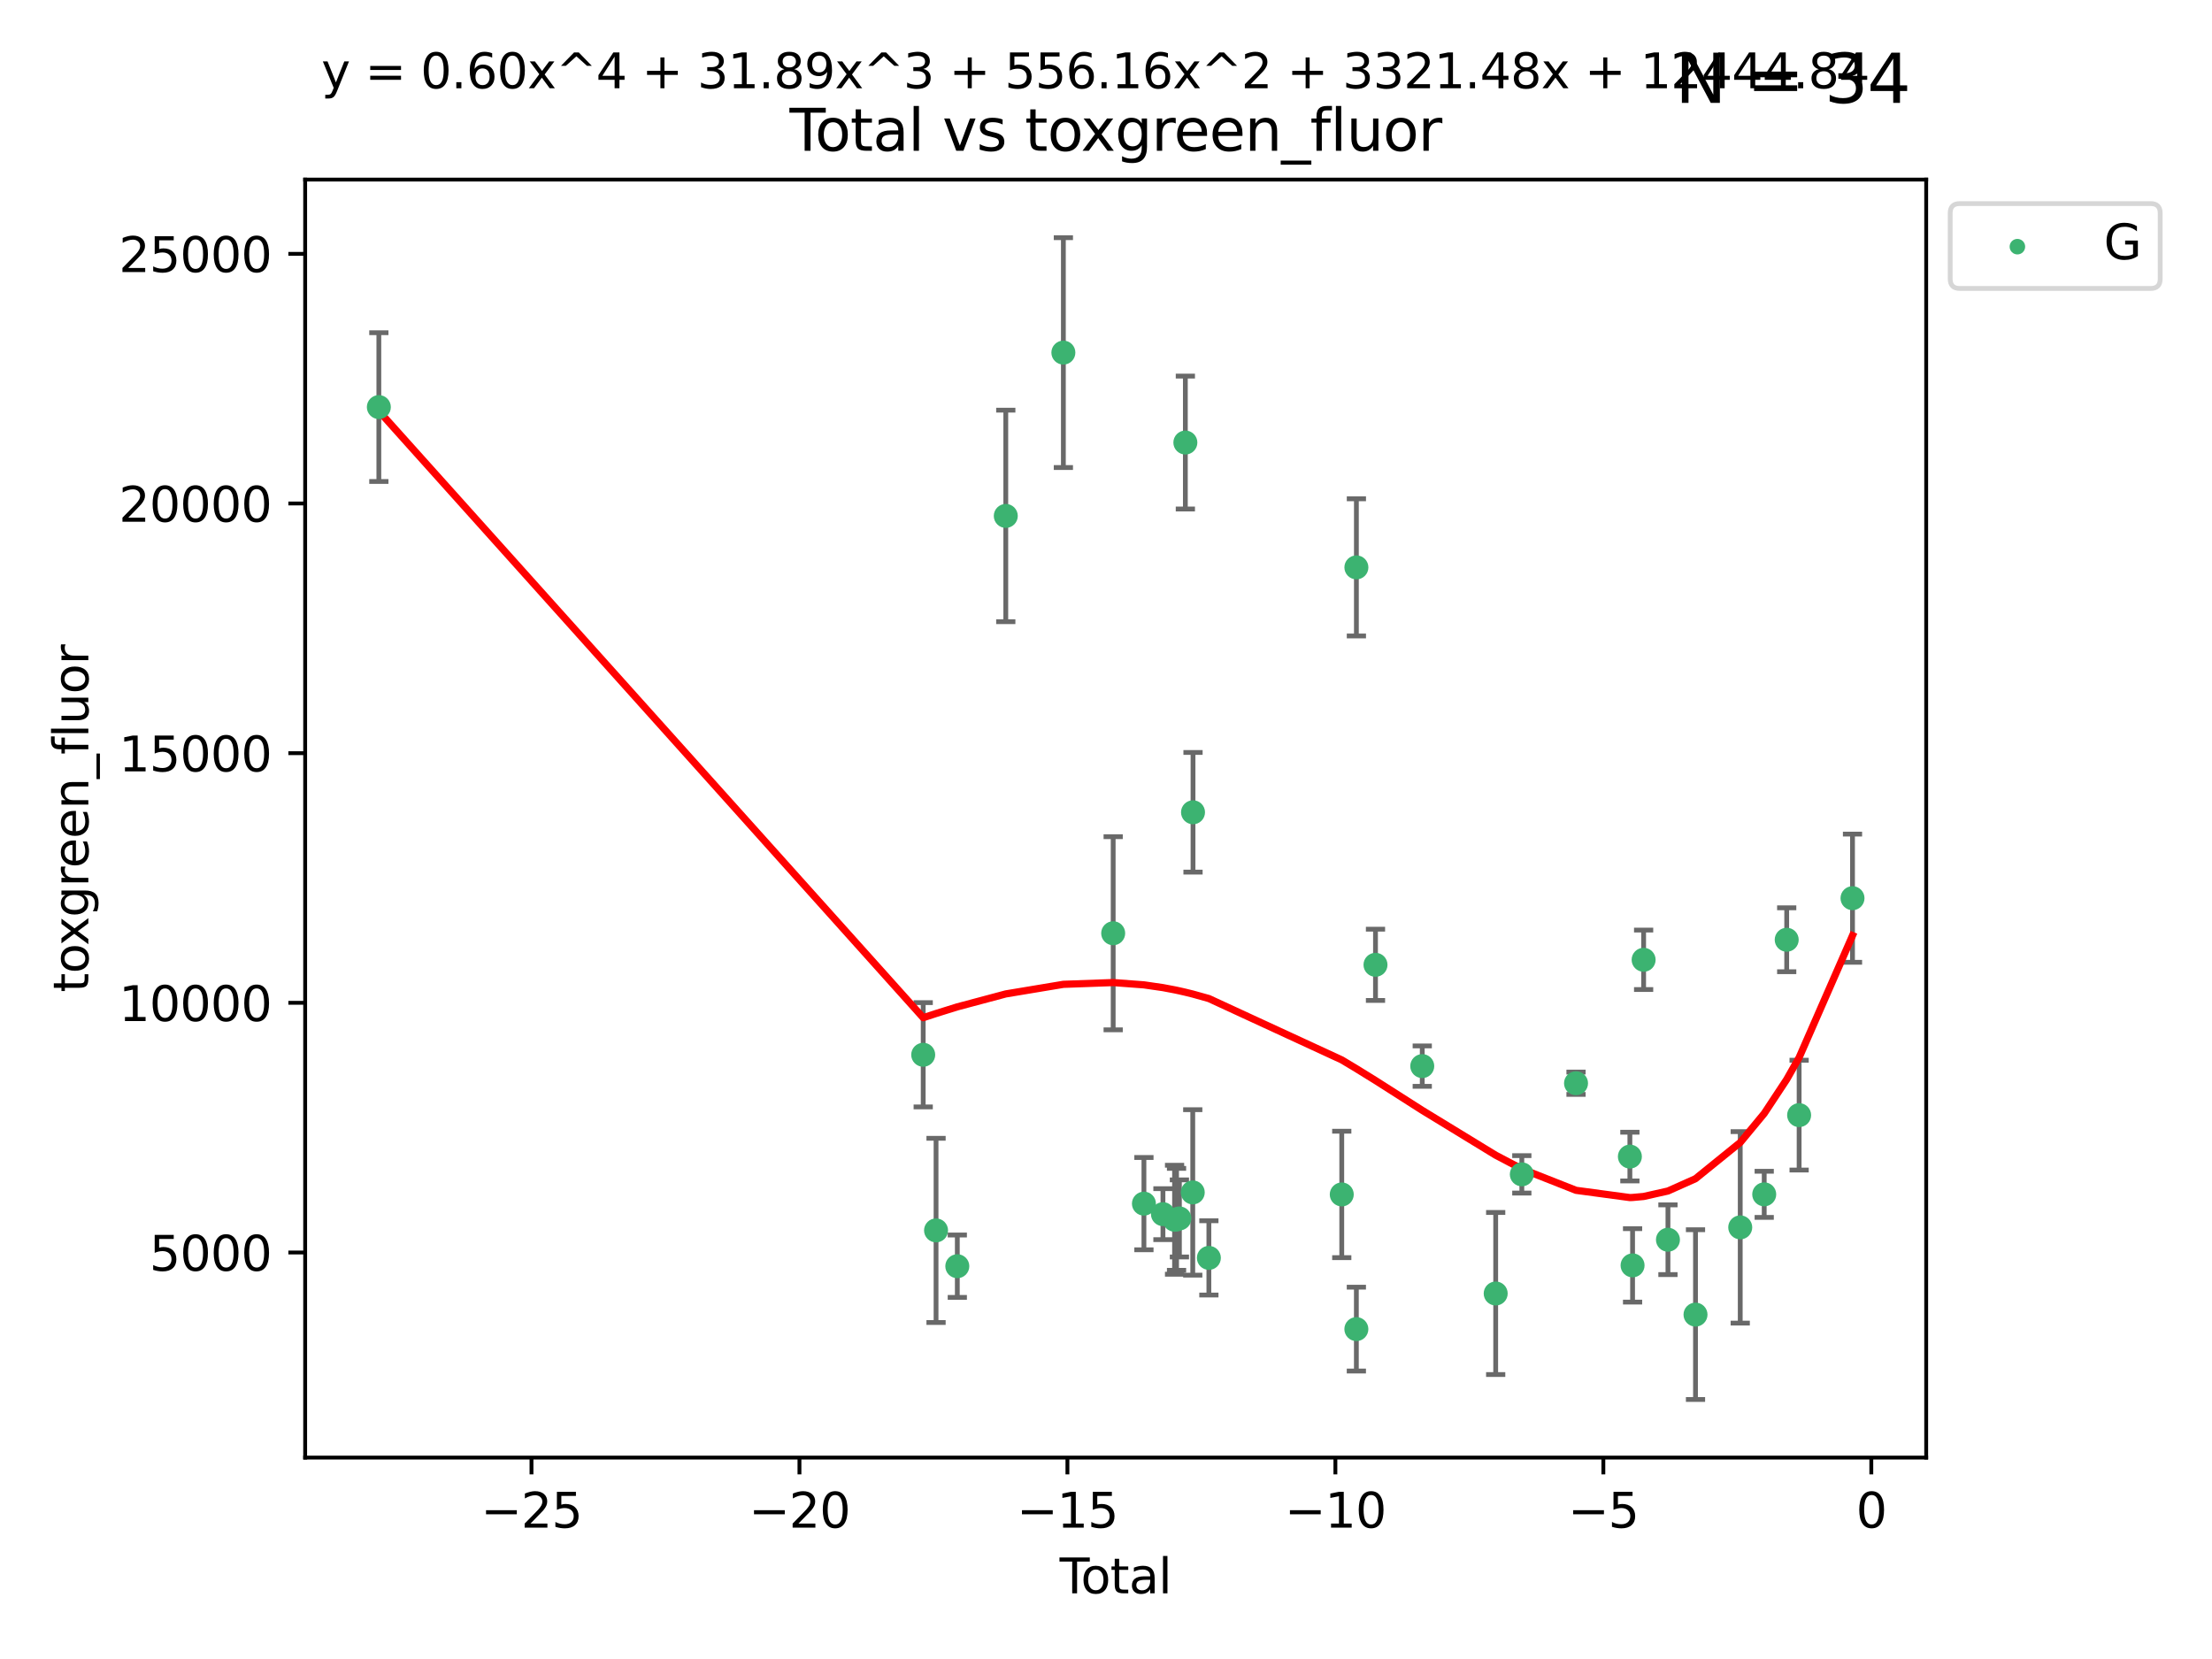 <?xml version="1.0" encoding="utf-8" standalone="no"?>
<!DOCTYPE svg PUBLIC "-//W3C//DTD SVG 1.1//EN"
  "http://www.w3.org/Graphics/SVG/1.1/DTD/svg11.dtd">
<svg xmlns:xlink="http://www.w3.org/1999/xlink" width="460.8pt" height="345.6pt" viewBox="0 0 460.8 345.6" xmlns="http://www.w3.org/2000/svg" version="1.1">
 <defs>
  <style type="text/css">*{stroke-linejoin: round; stroke-linecap: butt}</style>
 </defs>
 <g id="figure_1">
  <g id="patch_1">
   <path d="M 0 345.6 
L 460.8 345.6 
L 460.8 0 
L 0 0 
z
" style="fill: #ffffff"/>
  </g>
  <g id="axes_1">
   <g id="patch_2">
    <path d="M 63.571 303.64 
L 401.26 303.64 
L 401.26 37.411 
L 63.571 37.411 
z
" style="fill: #ffffff"/>
   </g>
   <g id="PathCollection_1">
    <defs>
     <path id="m2f2c1341d3" d="M 0 1.118 
C 0.297 1.118 0.581 1 0.791 0.791 
C 1 0.581 1.118 0.297 1.118 0 
C 1.118 -0.297 1 -0.581 0.791 -0.791 
C 0.581 -1 0.297 -1.118 0 -1.118 
C -0.297 -1.118 -0.581 -1 -0.791 -0.791 
C -1 -0.581 -1.118 -0.297 -1.118 0 
C -1.118 0.297 -1 0.581 -0.791 0.791 
C -0.581 1 -0.297 1.118 0 1.118 
z
" style="stroke: #3cb371"/>
    </defs>
    <g clip-path="url(#pcf699e4d00)">
     <use xlink:href="#m2f2c1341d3" x="78.921" y="84.803" style="fill: #3cb371; stroke: #3cb371"/>
     <use xlink:href="#m2f2c1341d3" x="192.321" y="219.728" style="fill: #3cb371; stroke: #3cb371"/>
     <use xlink:href="#m2f2c1341d3" x="194.996" y="256.316" style="fill: #3cb371; stroke: #3cb371"/>
     <use xlink:href="#m2f2c1341d3" x="199.425" y="263.774" style="fill: #3cb371; stroke: #3cb371"/>
     <use xlink:href="#m2f2c1341d3" x="209.523" y="107.476" style="fill: #3cb371; stroke: #3cb371"/>
     <use xlink:href="#m2f2c1341d3" x="221.52" y="73.453" style="fill: #3cb371; stroke: #3cb371"/>
     <use xlink:href="#m2f2c1341d3" x="231.896" y="194.412" style="fill: #3cb371; stroke: #3cb371"/>
     <use xlink:href="#m2f2c1341d3" x="238.301" y="250.74" style="fill: #3cb371; stroke: #3cb371"/>
     <use xlink:href="#m2f2c1341d3" x="242.264" y="252.929" style="fill: #3cb371; stroke: #3cb371"/>
     <use xlink:href="#m2f2c1341d3" x="244.684" y="254.095" style="fill: #3cb371; stroke: #3cb371"/>
     <use xlink:href="#m2f2c1341d3" x="245.095" y="254.016" style="fill: #3cb371; stroke: #3cb371"/>
     <use xlink:href="#m2f2c1341d3" x="245.692" y="253.821" style="fill: #3cb371; stroke: #3cb371"/>
     <use xlink:href="#m2f2c1341d3" x="246.933" y="92.191" style="fill: #3cb371; stroke: #3cb371"/>
     <use xlink:href="#m2f2c1341d3" x="248.472" y="248.401" style="fill: #3cb371; stroke: #3cb371"/>
     <use xlink:href="#m2f2c1341d3" x="248.527" y="169.214" style="fill: #3cb371; stroke: #3cb371"/>
     <use xlink:href="#m2f2c1341d3" x="251.831" y="262.041" style="fill: #3cb371; stroke: #3cb371"/>
     <use xlink:href="#m2f2c1341d3" x="279.513" y="248.824" style="fill: #3cb371; stroke: #3cb371"/>
     <use xlink:href="#m2f2c1341d3" x="282.555" y="276.876" style="fill: #3cb371; stroke: #3cb371"/>
     <use xlink:href="#m2f2c1341d3" x="282.561" y="118.197" style="fill: #3cb371; stroke: #3cb371"/>
     <use xlink:href="#m2f2c1341d3" x="286.541" y="200.987" style="fill: #3cb371; stroke: #3cb371"/>
     <use xlink:href="#m2f2c1341d3" x="296.281" y="222.09" style="fill: #3cb371; stroke: #3cb371"/>
     <use xlink:href="#m2f2c1341d3" x="311.58" y="269.461" style="fill: #3cb371; stroke: #3cb371"/>
     <use xlink:href="#m2f2c1341d3" x="317.023" y="244.638" style="fill: #3cb371; stroke: #3cb371"/>
     <use xlink:href="#m2f2c1341d3" x="328.315" y="225.66" style="fill: #3cb371; stroke: #3cb371"/>
     <use xlink:href="#m2f2c1341d3" x="339.534" y="240.937" style="fill: #3cb371; stroke: #3cb371"/>
     <use xlink:href="#m2f2c1341d3" x="340.094" y="263.601" style="fill: #3cb371; stroke: #3cb371"/>
     <use xlink:href="#m2f2c1341d3" x="342.397" y="199.942" style="fill: #3cb371; stroke: #3cb371"/>
     <use xlink:href="#m2f2c1341d3" x="347.464" y="258.258" style="fill: #3cb371; stroke: #3cb371"/>
     <use xlink:href="#m2f2c1341d3" x="353.205" y="273.858" style="fill: #3cb371; stroke: #3cb371"/>
     <use xlink:href="#m2f2c1341d3" x="362.523" y="255.683" style="fill: #3cb371; stroke: #3cb371"/>
     <use xlink:href="#m2f2c1341d3" x="367.519" y="248.804" style="fill: #3cb371; stroke: #3cb371"/>
     <use xlink:href="#m2f2c1341d3" x="372.203" y="195.767" style="fill: #3cb371; stroke: #3cb371"/>
     <use xlink:href="#m2f2c1341d3" x="374.79" y="232.301" style="fill: #3cb371; stroke: #3cb371"/>
     <use xlink:href="#m2f2c1341d3" x="385.911" y="187.108" style="fill: #3cb371; stroke: #3cb371"/>
    </g>
   </g>
   <g id="matplotlib.axis_1">
    <g id="xtick_1">
     <g id="line2d_1">
      <defs>
       <path id="m074a1ada95" d="M 0 0 
L 0 3.5 
" style="stroke: #000000; stroke-width: 0.8"/>
      </defs>
      <g>
       <use xlink:href="#m074a1ada95" x="110.719" y="303.64" style="stroke: #000000; stroke-width: 0.8"/>
      </g>
     </g>
     <g id="text_1">
      <!-- −25 -->
      <g transform="translate(100.167 318.238)scale(0.1 -0.1)">
       <defs>
        <path id="DejaVuSans-2212" d="M 678 2272 
L 4684 2272 
L 4684 1741 
L 678 1741 
L 678 2272 
z
" transform="scale(0.016)"/>
        <path id="DejaVuSans-32" d="M 1228 531 
L 3431 531 
L 3431 0 
L 469 0 
L 469 531 
Q 828 903 1448 1529 
Q 2069 2156 2228 2338 
Q 2531 2678 2651 2914 
Q 2772 3150 2772 3378 
Q 2772 3750 2511 3984 
Q 2250 4219 1831 4219 
Q 1534 4219 1204 4116 
Q 875 4013 500 3803 
L 500 4441 
Q 881 4594 1212 4672 
Q 1544 4750 1819 4750 
Q 2544 4750 2975 4387 
Q 3406 4025 3406 3419 
Q 3406 3131 3298 2873 
Q 3191 2616 2906 2266 
Q 2828 2175 2409 1742 
Q 1991 1309 1228 531 
z
" transform="scale(0.016)"/>
        <path id="DejaVuSans-35" d="M 691 4666 
L 3169 4666 
L 3169 4134 
L 1269 4134 
L 1269 2991 
Q 1406 3038 1543 3061 
Q 1681 3084 1819 3084 
Q 2600 3084 3056 2656 
Q 3513 2228 3513 1497 
Q 3513 744 3044 326 
Q 2575 -91 1722 -91 
Q 1428 -91 1123 -41 
Q 819 9 494 109 
L 494 744 
Q 775 591 1075 516 
Q 1375 441 1709 441 
Q 2250 441 2565 725 
Q 2881 1009 2881 1497 
Q 2881 1984 2565 2268 
Q 2250 2553 1709 2553 
Q 1456 2553 1204 2497 
Q 953 2441 691 2322 
L 691 4666 
z
" transform="scale(0.016)"/>
       </defs>
       <use xlink:href="#DejaVuSans-2212"/>
       <use xlink:href="#DejaVuSans-32" x="83.789"/>
       <use xlink:href="#DejaVuSans-35" x="147.412"/>
      </g>
     </g>
    </g>
    <g id="xtick_2">
     <g id="line2d_2">
      <g>
       <use xlink:href="#m074a1ada95" x="166.541" y="303.64" style="stroke: #000000; stroke-width: 0.8"/>
      </g>
     </g>
     <g id="text_2">
      <!-- −20 -->
      <g transform="translate(155.989 318.238)scale(0.1 -0.1)">
       <defs>
        <path id="DejaVuSans-30" d="M 2034 4250 
Q 1547 4250 1301 3770 
Q 1056 3291 1056 2328 
Q 1056 1369 1301 889 
Q 1547 409 2034 409 
Q 2525 409 2770 889 
Q 3016 1369 3016 2328 
Q 3016 3291 2770 3770 
Q 2525 4250 2034 4250 
z
M 2034 4750 
Q 2819 4750 3233 4129 
Q 3647 3509 3647 2328 
Q 3647 1150 3233 529 
Q 2819 -91 2034 -91 
Q 1250 -91 836 529 
Q 422 1150 422 2328 
Q 422 3509 836 4129 
Q 1250 4750 2034 4750 
z
" transform="scale(0.016)"/>
       </defs>
       <use xlink:href="#DejaVuSans-2212"/>
       <use xlink:href="#DejaVuSans-32" x="83.789"/>
       <use xlink:href="#DejaVuSans-30" x="147.412"/>
      </g>
     </g>
    </g>
    <g id="xtick_3">
     <g id="line2d_3">
      <g>
       <use xlink:href="#m074a1ada95" x="222.363" y="303.64" style="stroke: #000000; stroke-width: 0.8"/>
      </g>
     </g>
     <g id="text_3">
      <!-- −15 -->
      <g transform="translate(211.811 318.238)scale(0.1 -0.1)">
       <defs>
        <path id="DejaVuSans-31" d="M 794 531 
L 1825 531 
L 1825 4091 
L 703 3866 
L 703 4441 
L 1819 4666 
L 2450 4666 
L 2450 531 
L 3481 531 
L 3481 0 
L 794 0 
L 794 531 
z
" transform="scale(0.016)"/>
       </defs>
       <use xlink:href="#DejaVuSans-2212"/>
       <use xlink:href="#DejaVuSans-31" x="83.789"/>
       <use xlink:href="#DejaVuSans-35" x="147.412"/>
      </g>
     </g>
    </g>
    <g id="xtick_4">
     <g id="line2d_4">
      <g>
       <use xlink:href="#m074a1ada95" x="278.185" y="303.64" style="stroke: #000000; stroke-width: 0.8"/>
      </g>
     </g>
     <g id="text_4">
      <!-- −10 -->
      <g transform="translate(267.632 318.238)scale(0.1 -0.1)">
       <use xlink:href="#DejaVuSans-2212"/>
       <use xlink:href="#DejaVuSans-31" x="83.789"/>
       <use xlink:href="#DejaVuSans-30" x="147.412"/>
      </g>
     </g>
    </g>
    <g id="xtick_5">
     <g id="line2d_5">
      <g>
       <use xlink:href="#m074a1ada95" x="334.007" y="303.64" style="stroke: #000000; stroke-width: 0.8"/>
      </g>
     </g>
     <g id="text_5">
      <!-- −5 -->
      <g transform="translate(326.636 318.238)scale(0.1 -0.1)">
       <use xlink:href="#DejaVuSans-2212"/>
       <use xlink:href="#DejaVuSans-35" x="83.789"/>
      </g>
     </g>
    </g>
    <g id="xtick_6">
     <g id="line2d_6">
      <g>
       <use xlink:href="#m074a1ada95" x="389.828" y="303.64" style="stroke: #000000; stroke-width: 0.8"/>
      </g>
     </g>
     <g id="text_6">
      <!-- 0 -->
      <g transform="translate(386.647 318.238)scale(0.1 -0.1)">
       <use xlink:href="#DejaVuSans-30"/>
      </g>
     </g>
    </g>
    <g id="text_7">
     <!-- Total -->
     <g transform="translate(220.739 331.917)scale(0.1 -0.1)">
      <defs>
       <path id="DejaVuSans-54" d="M -19 4666 
L 3928 4666 
L 3928 4134 
L 2272 4134 
L 2272 0 
L 1638 0 
L 1638 4134 
L -19 4134 
L -19 4666 
z
" transform="scale(0.016)"/>
       <path id="DejaVuSans-6f" d="M 1959 3097 
Q 1497 3097 1228 2736 
Q 959 2375 959 1747 
Q 959 1119 1226 758 
Q 1494 397 1959 397 
Q 2419 397 2687 759 
Q 2956 1122 2956 1747 
Q 2956 2369 2687 2733 
Q 2419 3097 1959 3097 
z
M 1959 3584 
Q 2709 3584 3137 3096 
Q 3566 2609 3566 1747 
Q 3566 888 3137 398 
Q 2709 -91 1959 -91 
Q 1206 -91 779 398 
Q 353 888 353 1747 
Q 353 2609 779 3096 
Q 1206 3584 1959 3584 
z
" transform="scale(0.016)"/>
       <path id="DejaVuSans-74" d="M 1172 4494 
L 1172 3500 
L 2356 3500 
L 2356 3053 
L 1172 3053 
L 1172 1153 
Q 1172 725 1289 603 
Q 1406 481 1766 481 
L 2356 481 
L 2356 0 
L 1766 0 
Q 1100 0 847 248 
Q 594 497 594 1153 
L 594 3053 
L 172 3053 
L 172 3500 
L 594 3500 
L 594 4494 
L 1172 4494 
z
" transform="scale(0.016)"/>
       <path id="DejaVuSans-61" d="M 2194 1759 
Q 1497 1759 1228 1600 
Q 959 1441 959 1056 
Q 959 750 1161 570 
Q 1363 391 1709 391 
Q 2188 391 2477 730 
Q 2766 1069 2766 1631 
L 2766 1759 
L 2194 1759 
z
M 3341 1997 
L 3341 0 
L 2766 0 
L 2766 531 
Q 2569 213 2275 61 
Q 1981 -91 1556 -91 
Q 1019 -91 701 211 
Q 384 513 384 1019 
Q 384 1609 779 1909 
Q 1175 2209 1959 2209 
L 2766 2209 
L 2766 2266 
Q 2766 2663 2505 2880 
Q 2244 3097 1772 3097 
Q 1472 3097 1187 3025 
Q 903 2953 641 2809 
L 641 3341 
Q 956 3463 1253 3523 
Q 1550 3584 1831 3584 
Q 2591 3584 2966 3190 
Q 3341 2797 3341 1997 
z
" transform="scale(0.016)"/>
       <path id="DejaVuSans-6c" d="M 603 4863 
L 1178 4863 
L 1178 0 
L 603 0 
L 603 4863 
z
" transform="scale(0.016)"/>
      </defs>
      <use xlink:href="#DejaVuSans-54"/>
      <use xlink:href="#DejaVuSans-6f" x="44.084"/>
      <use xlink:href="#DejaVuSans-74" x="105.266"/>
      <use xlink:href="#DejaVuSans-61" x="144.475"/>
      <use xlink:href="#DejaVuSans-6c" x="205.754"/>
     </g>
    </g>
   </g>
   <g id="matplotlib.axis_2">
    <g id="ytick_1">
     <g id="line2d_7">
      <defs>
       <path id="m17bfef7c07" d="M 0 0 
L -3.5 0 
" style="stroke: #000000; stroke-width: 0.8"/>
      </defs>
      <g>
       <use xlink:href="#m17bfef7c07" x="63.571" y="260.912" style="stroke: #000000; stroke-width: 0.8"/>
      </g>
     </g>
     <g id="text_8">
      <!-- 5000 -->
      <g transform="translate(31.121 264.712)scale(0.1 -0.1)">
       <use xlink:href="#DejaVuSans-35"/>
       <use xlink:href="#DejaVuSans-30" x="63.623"/>
       <use xlink:href="#DejaVuSans-30" x="127.246"/>
       <use xlink:href="#DejaVuSans-30" x="190.869"/>
      </g>
     </g>
    </g>
    <g id="ytick_2">
     <g id="line2d_8">
      <g>
       <use xlink:href="#m17bfef7c07" x="63.571" y="208.903" style="stroke: #000000; stroke-width: 0.8"/>
      </g>
     </g>
     <g id="text_9">
      <!-- 10000 -->
      <g transform="translate(24.759 212.703)scale(0.1 -0.1)">
       <use xlink:href="#DejaVuSans-31"/>
       <use xlink:href="#DejaVuSans-30" x="63.623"/>
       <use xlink:href="#DejaVuSans-30" x="127.246"/>
       <use xlink:href="#DejaVuSans-30" x="190.869"/>
       <use xlink:href="#DejaVuSans-30" x="254.492"/>
      </g>
     </g>
    </g>
    <g id="ytick_3">
     <g id="line2d_9">
      <g>
       <use xlink:href="#m17bfef7c07" x="63.571" y="156.895" style="stroke: #000000; stroke-width: 0.8"/>
      </g>
     </g>
     <g id="text_10">
      <!-- 15000 -->
      <g transform="translate(24.759 160.694)scale(0.1 -0.1)">
       <use xlink:href="#DejaVuSans-31"/>
       <use xlink:href="#DejaVuSans-35" x="63.623"/>
       <use xlink:href="#DejaVuSans-30" x="127.246"/>
       <use xlink:href="#DejaVuSans-30" x="190.869"/>
       <use xlink:href="#DejaVuSans-30" x="254.492"/>
      </g>
     </g>
    </g>
    <g id="ytick_4">
     <g id="line2d_10">
      <g>
       <use xlink:href="#m17bfef7c07" x="63.571" y="104.886" style="stroke: #000000; stroke-width: 0.8"/>
      </g>
     </g>
     <g id="text_11">
      <!-- 20000 -->
      <g transform="translate(24.759 108.685)scale(0.1 -0.1)">
       <use xlink:href="#DejaVuSans-32"/>
       <use xlink:href="#DejaVuSans-30" x="63.623"/>
       <use xlink:href="#DejaVuSans-30" x="127.246"/>
       <use xlink:href="#DejaVuSans-30" x="190.869"/>
       <use xlink:href="#DejaVuSans-30" x="254.492"/>
      </g>
     </g>
    </g>
    <g id="ytick_5">
     <g id="line2d_11">
      <g>
       <use xlink:href="#m17bfef7c07" x="63.571" y="52.877" style="stroke: #000000; stroke-width: 0.8"/>
      </g>
     </g>
     <g id="text_12">
      <!-- 25000 -->
      <g transform="translate(24.759 56.676)scale(0.1 -0.1)">
       <use xlink:href="#DejaVuSans-32"/>
       <use xlink:href="#DejaVuSans-35" x="63.623"/>
       <use xlink:href="#DejaVuSans-30" x="127.246"/>
       <use xlink:href="#DejaVuSans-30" x="190.869"/>
       <use xlink:href="#DejaVuSans-30" x="254.492"/>
      </g>
     </g>
    </g>
    <g id="text_13">
     <!-- toxgreen_fluor -->
     <g transform="translate(18.401 206.72)rotate(-90)scale(0.1 -0.1)">
      <defs>
       <path id="DejaVuSans-78" d="M 3513 3500 
L 2247 1797 
L 3578 0 
L 2900 0 
L 1881 1375 
L 863 0 
L 184 0 
L 1544 1831 
L 300 3500 
L 978 3500 
L 1906 2253 
L 2834 3500 
L 3513 3500 
z
" transform="scale(0.016)"/>
       <path id="DejaVuSans-67" d="M 2906 1791 
Q 2906 2416 2648 2759 
Q 2391 3103 1925 3103 
Q 1463 3103 1205 2759 
Q 947 2416 947 1791 
Q 947 1169 1205 825 
Q 1463 481 1925 481 
Q 2391 481 2648 825 
Q 2906 1169 2906 1791 
z
M 3481 434 
Q 3481 -459 3084 -895 
Q 2688 -1331 1869 -1331 
Q 1566 -1331 1297 -1286 
Q 1028 -1241 775 -1147 
L 775 -588 
Q 1028 -725 1275 -790 
Q 1522 -856 1778 -856 
Q 2344 -856 2625 -561 
Q 2906 -266 2906 331 
L 2906 616 
Q 2728 306 2450 153 
Q 2172 0 1784 0 
Q 1141 0 747 490 
Q 353 981 353 1791 
Q 353 2603 747 3093 
Q 1141 3584 1784 3584 
Q 2172 3584 2450 3431 
Q 2728 3278 2906 2969 
L 2906 3500 
L 3481 3500 
L 3481 434 
z
" transform="scale(0.016)"/>
       <path id="DejaVuSans-72" d="M 2631 2963 
Q 2534 3019 2420 3045 
Q 2306 3072 2169 3072 
Q 1681 3072 1420 2755 
Q 1159 2438 1159 1844 
L 1159 0 
L 581 0 
L 581 3500 
L 1159 3500 
L 1159 2956 
Q 1341 3275 1631 3429 
Q 1922 3584 2338 3584 
Q 2397 3584 2469 3576 
Q 2541 3569 2628 3553 
L 2631 2963 
z
" transform="scale(0.016)"/>
       <path id="DejaVuSans-65" d="M 3597 1894 
L 3597 1613 
L 953 1613 
Q 991 1019 1311 708 
Q 1631 397 2203 397 
Q 2534 397 2845 478 
Q 3156 559 3463 722 
L 3463 178 
Q 3153 47 2828 -22 
Q 2503 -91 2169 -91 
Q 1331 -91 842 396 
Q 353 884 353 1716 
Q 353 2575 817 3079 
Q 1281 3584 2069 3584 
Q 2775 3584 3186 3129 
Q 3597 2675 3597 1894 
z
M 3022 2063 
Q 3016 2534 2758 2815 
Q 2500 3097 2075 3097 
Q 1594 3097 1305 2825 
Q 1016 2553 972 2059 
L 3022 2063 
z
" transform="scale(0.016)"/>
       <path id="DejaVuSans-6e" d="M 3513 2113 
L 3513 0 
L 2938 0 
L 2938 2094 
Q 2938 2591 2744 2837 
Q 2550 3084 2163 3084 
Q 1697 3084 1428 2787 
Q 1159 2491 1159 1978 
L 1159 0 
L 581 0 
L 581 3500 
L 1159 3500 
L 1159 2956 
Q 1366 3272 1645 3428 
Q 1925 3584 2291 3584 
Q 2894 3584 3203 3211 
Q 3513 2838 3513 2113 
z
" transform="scale(0.016)"/>
       <path id="DejaVuSans-5f" d="M 3263 -1063 
L 3263 -1509 
L -63 -1509 
L -63 -1063 
L 3263 -1063 
z
" transform="scale(0.016)"/>
       <path id="DejaVuSans-66" d="M 2375 4863 
L 2375 4384 
L 1825 4384 
Q 1516 4384 1395 4259 
Q 1275 4134 1275 3809 
L 1275 3500 
L 2222 3500 
L 2222 3053 
L 1275 3053 
L 1275 0 
L 697 0 
L 697 3053 
L 147 3053 
L 147 3500 
L 697 3500 
L 697 3744 
Q 697 4328 969 4595 
Q 1241 4863 1831 4863 
L 2375 4863 
z
" transform="scale(0.016)"/>
       <path id="DejaVuSans-75" d="M 544 1381 
L 544 3500 
L 1119 3500 
L 1119 1403 
Q 1119 906 1312 657 
Q 1506 409 1894 409 
Q 2359 409 2629 706 
Q 2900 1003 2900 1516 
L 2900 3500 
L 3475 3500 
L 3475 0 
L 2900 0 
L 2900 538 
Q 2691 219 2414 64 
Q 2138 -91 1772 -91 
Q 1169 -91 856 284 
Q 544 659 544 1381 
z
M 1991 3584 
L 1991 3584 
z
" transform="scale(0.016)"/>
      </defs>
      <use xlink:href="#DejaVuSans-74"/>
      <use xlink:href="#DejaVuSans-6f" x="39.209"/>
      <use xlink:href="#DejaVuSans-78" x="97.266"/>
      <use xlink:href="#DejaVuSans-67" x="156.445"/>
      <use xlink:href="#DejaVuSans-72" x="219.922"/>
      <use xlink:href="#DejaVuSans-65" x="258.785"/>
      <use xlink:href="#DejaVuSans-65" x="320.309"/>
      <use xlink:href="#DejaVuSans-6e" x="381.832"/>
      <use xlink:href="#DejaVuSans-5f" x="445.211"/>
      <use xlink:href="#DejaVuSans-66" x="495.211"/>
      <use xlink:href="#DejaVuSans-6c" x="530.416"/>
      <use xlink:href="#DejaVuSans-75" x="558.199"/>
      <use xlink:href="#DejaVuSans-6f" x="621.578"/>
      <use xlink:href="#DejaVuSans-72" x="682.76"/>
     </g>
    </g>
   </g>
   <g id="LineCollection_1">
    <path d="M 78.921 100.299 
L 78.921 69.307 
" clip-path="url(#pcf699e4d00)" style="fill: none; stroke: #696969"/>
    <path d="M 192.321 230.589 
L 192.321 208.866 
" clip-path="url(#pcf699e4d00)" style="fill: none; stroke: #696969"/>
    <path d="M 194.996 275.506 
L 194.996 237.126 
" clip-path="url(#pcf699e4d00)" style="fill: none; stroke: #696969"/>
    <path d="M 199.425 270.272 
L 199.425 257.275 
" clip-path="url(#pcf699e4d00)" style="fill: none; stroke: #696969"/>
    <path d="M 209.523 129.508 
L 209.523 85.444 
" clip-path="url(#pcf699e4d00)" style="fill: none; stroke: #696969"/>
    <path d="M 221.52 97.394 
L 221.52 49.513 
" clip-path="url(#pcf699e4d00)" style="fill: none; stroke: #696969"/>
    <path d="M 231.896 214.526 
L 231.896 174.299 
" clip-path="url(#pcf699e4d00)" style="fill: none; stroke: #696969"/>
    <path d="M 238.301 260.355 
L 238.301 241.126 
" clip-path="url(#pcf699e4d00)" style="fill: none; stroke: #696969"/>
    <path d="M 242.264 258.237 
L 242.264 247.62 
" clip-path="url(#pcf699e4d00)" style="fill: none; stroke: #696969"/>
    <path d="M 244.684 265.444 
L 244.684 242.746 
" clip-path="url(#pcf699e4d00)" style="fill: none; stroke: #696969"/>
    <path d="M 245.095 264.635 
L 245.095 243.397 
" clip-path="url(#pcf699e4d00)" style="fill: none; stroke: #696969"/>
    <path d="M 245.692 261.854 
L 245.692 245.787 
" clip-path="url(#pcf699e4d00)" style="fill: none; stroke: #696969"/>
    <path d="M 246.933 106.033 
L 246.933 78.35 
" clip-path="url(#pcf699e4d00)" style="fill: none; stroke: #696969"/>
    <path d="M 248.472 265.638 
L 248.472 231.164 
" clip-path="url(#pcf699e4d00)" style="fill: none; stroke: #696969"/>
    <path d="M 248.527 181.679 
L 248.527 156.749 
" clip-path="url(#pcf699e4d00)" style="fill: none; stroke: #696969"/>
    <path d="M 251.831 269.776 
L 251.831 254.306 
" clip-path="url(#pcf699e4d00)" style="fill: none; stroke: #696969"/>
    <path d="M 279.513 261.994 
L 279.513 235.655 
" clip-path="url(#pcf699e4d00)" style="fill: none; stroke: #696969"/>
    <path d="M 282.555 285.611 
L 282.555 268.14 
" clip-path="url(#pcf699e4d00)" style="fill: none; stroke: #696969"/>
    <path d="M 282.561 132.486 
L 282.561 103.909 
" clip-path="url(#pcf699e4d00)" style="fill: none; stroke: #696969"/>
    <path d="M 286.541 208.411 
L 286.541 193.563 
" clip-path="url(#pcf699e4d00)" style="fill: none; stroke: #696969"/>
    <path d="M 296.281 226.298 
L 296.281 217.882 
" clip-path="url(#pcf699e4d00)" style="fill: none; stroke: #696969"/>
    <path d="M 311.58 286.345 
L 311.58 252.578 
" clip-path="url(#pcf699e4d00)" style="fill: none; stroke: #696969"/>
    <path d="M 317.023 248.536 
L 317.023 240.741 
" clip-path="url(#pcf699e4d00)" style="fill: none; stroke: #696969"/>
    <path d="M 328.315 227.984 
L 328.315 223.336 
" clip-path="url(#pcf699e4d00)" style="fill: none; stroke: #696969"/>
    <path d="M 339.534 246.009 
L 339.534 235.865 
" clip-path="url(#pcf699e4d00)" style="fill: none; stroke: #696969"/>
    <path d="M 340.094 271.252 
L 340.094 255.951 
" clip-path="url(#pcf699e4d00)" style="fill: none; stroke: #696969"/>
    <path d="M 342.397 206.136 
L 342.397 193.749 
" clip-path="url(#pcf699e4d00)" style="fill: none; stroke: #696969"/>
    <path d="M 347.464 265.521 
L 347.464 250.996 
" clip-path="url(#pcf699e4d00)" style="fill: none; stroke: #696969"/>
    <path d="M 353.205 291.539 
L 353.205 256.178 
" clip-path="url(#pcf699e4d00)" style="fill: none; stroke: #696969"/>
    <path d="M 362.523 275.629 
L 362.523 235.738 
" clip-path="url(#pcf699e4d00)" style="fill: none; stroke: #696969"/>
    <path d="M 367.519 253.608 
L 367.519 243.999 
" clip-path="url(#pcf699e4d00)" style="fill: none; stroke: #696969"/>
    <path d="M 372.203 202.422 
L 372.203 189.112 
" clip-path="url(#pcf699e4d00)" style="fill: none; stroke: #696969"/>
    <path d="M 374.79 243.739 
L 374.79 220.863 
" clip-path="url(#pcf699e4d00)" style="fill: none; stroke: #696969"/>
    <path d="M 385.911 200.458 
L 385.911 173.757 
" clip-path="url(#pcf699e4d00)" style="fill: none; stroke: #696969"/>
   </g>
   <g id="line2d_12">
    <defs>
     <path id="m84bc6e747b" d="M 2 0 
L -2 -0 
" style="stroke: #696969"/>
    </defs>
    <g clip-path="url(#pcf699e4d00)">
     <use xlink:href="#m84bc6e747b" x="78.921" y="100.299" style="fill: #696969; stroke: #696969"/>
     <use xlink:href="#m84bc6e747b" x="192.321" y="230.589" style="fill: #696969; stroke: #696969"/>
     <use xlink:href="#m84bc6e747b" x="194.996" y="275.506" style="fill: #696969; stroke: #696969"/>
     <use xlink:href="#m84bc6e747b" x="199.425" y="270.272" style="fill: #696969; stroke: #696969"/>
     <use xlink:href="#m84bc6e747b" x="209.523" y="129.508" style="fill: #696969; stroke: #696969"/>
     <use xlink:href="#m84bc6e747b" x="221.52" y="97.394" style="fill: #696969; stroke: #696969"/>
     <use xlink:href="#m84bc6e747b" x="231.896" y="214.526" style="fill: #696969; stroke: #696969"/>
     <use xlink:href="#m84bc6e747b" x="238.301" y="260.355" style="fill: #696969; stroke: #696969"/>
     <use xlink:href="#m84bc6e747b" x="242.264" y="258.237" style="fill: #696969; stroke: #696969"/>
     <use xlink:href="#m84bc6e747b" x="244.684" y="265.444" style="fill: #696969; stroke: #696969"/>
     <use xlink:href="#m84bc6e747b" x="245.095" y="264.635" style="fill: #696969; stroke: #696969"/>
     <use xlink:href="#m84bc6e747b" x="245.692" y="261.854" style="fill: #696969; stroke: #696969"/>
     <use xlink:href="#m84bc6e747b" x="246.933" y="106.033" style="fill: #696969; stroke: #696969"/>
     <use xlink:href="#m84bc6e747b" x="248.472" y="265.638" style="fill: #696969; stroke: #696969"/>
     <use xlink:href="#m84bc6e747b" x="248.527" y="181.679" style="fill: #696969; stroke: #696969"/>
     <use xlink:href="#m84bc6e747b" x="251.831" y="269.776" style="fill: #696969; stroke: #696969"/>
     <use xlink:href="#m84bc6e747b" x="279.513" y="261.994" style="fill: #696969; stroke: #696969"/>
     <use xlink:href="#m84bc6e747b" x="282.555" y="285.611" style="fill: #696969; stroke: #696969"/>
     <use xlink:href="#m84bc6e747b" x="282.561" y="132.486" style="fill: #696969; stroke: #696969"/>
     <use xlink:href="#m84bc6e747b" x="286.541" y="208.411" style="fill: #696969; stroke: #696969"/>
     <use xlink:href="#m84bc6e747b" x="296.281" y="226.298" style="fill: #696969; stroke: #696969"/>
     <use xlink:href="#m84bc6e747b" x="311.58" y="286.345" style="fill: #696969; stroke: #696969"/>
     <use xlink:href="#m84bc6e747b" x="317.023" y="248.536" style="fill: #696969; stroke: #696969"/>
     <use xlink:href="#m84bc6e747b" x="328.315" y="227.984" style="fill: #696969; stroke: #696969"/>
     <use xlink:href="#m84bc6e747b" x="339.534" y="246.009" style="fill: #696969; stroke: #696969"/>
     <use xlink:href="#m84bc6e747b" x="340.094" y="271.252" style="fill: #696969; stroke: #696969"/>
     <use xlink:href="#m84bc6e747b" x="342.397" y="206.136" style="fill: #696969; stroke: #696969"/>
     <use xlink:href="#m84bc6e747b" x="347.464" y="265.521" style="fill: #696969; stroke: #696969"/>
     <use xlink:href="#m84bc6e747b" x="353.205" y="291.539" style="fill: #696969; stroke: #696969"/>
     <use xlink:href="#m84bc6e747b" x="362.523" y="275.629" style="fill: #696969; stroke: #696969"/>
     <use xlink:href="#m84bc6e747b" x="367.519" y="253.608" style="fill: #696969; stroke: #696969"/>
     <use xlink:href="#m84bc6e747b" x="372.203" y="202.422" style="fill: #696969; stroke: #696969"/>
     <use xlink:href="#m84bc6e747b" x="374.79" y="243.739" style="fill: #696969; stroke: #696969"/>
     <use xlink:href="#m84bc6e747b" x="385.911" y="200.458" style="fill: #696969; stroke: #696969"/>
    </g>
   </g>
   <g id="line2d_13">
    <g clip-path="url(#pcf699e4d00)">
     <use xlink:href="#m84bc6e747b" x="78.921" y="69.307" style="fill: #696969; stroke: #696969"/>
     <use xlink:href="#m84bc6e747b" x="192.321" y="208.866" style="fill: #696969; stroke: #696969"/>
     <use xlink:href="#m84bc6e747b" x="194.996" y="237.126" style="fill: #696969; stroke: #696969"/>
     <use xlink:href="#m84bc6e747b" x="199.425" y="257.275" style="fill: #696969; stroke: #696969"/>
     <use xlink:href="#m84bc6e747b" x="209.523" y="85.444" style="fill: #696969; stroke: #696969"/>
     <use xlink:href="#m84bc6e747b" x="221.52" y="49.513" style="fill: #696969; stroke: #696969"/>
     <use xlink:href="#m84bc6e747b" x="231.896" y="174.299" style="fill: #696969; stroke: #696969"/>
     <use xlink:href="#m84bc6e747b" x="238.301" y="241.126" style="fill: #696969; stroke: #696969"/>
     <use xlink:href="#m84bc6e747b" x="242.264" y="247.62" style="fill: #696969; stroke: #696969"/>
     <use xlink:href="#m84bc6e747b" x="244.684" y="242.746" style="fill: #696969; stroke: #696969"/>
     <use xlink:href="#m84bc6e747b" x="245.095" y="243.397" style="fill: #696969; stroke: #696969"/>
     <use xlink:href="#m84bc6e747b" x="245.692" y="245.787" style="fill: #696969; stroke: #696969"/>
     <use xlink:href="#m84bc6e747b" x="246.933" y="78.35" style="fill: #696969; stroke: #696969"/>
     <use xlink:href="#m84bc6e747b" x="248.472" y="231.164" style="fill: #696969; stroke: #696969"/>
     <use xlink:href="#m84bc6e747b" x="248.527" y="156.749" style="fill: #696969; stroke: #696969"/>
     <use xlink:href="#m84bc6e747b" x="251.831" y="254.306" style="fill: #696969; stroke: #696969"/>
     <use xlink:href="#m84bc6e747b" x="279.513" y="235.655" style="fill: #696969; stroke: #696969"/>
     <use xlink:href="#m84bc6e747b" x="282.555" y="268.14" style="fill: #696969; stroke: #696969"/>
     <use xlink:href="#m84bc6e747b" x="282.561" y="103.909" style="fill: #696969; stroke: #696969"/>
     <use xlink:href="#m84bc6e747b" x="286.541" y="193.563" style="fill: #696969; stroke: #696969"/>
     <use xlink:href="#m84bc6e747b" x="296.281" y="217.882" style="fill: #696969; stroke: #696969"/>
     <use xlink:href="#m84bc6e747b" x="311.58" y="252.578" style="fill: #696969; stroke: #696969"/>
     <use xlink:href="#m84bc6e747b" x="317.023" y="240.741" style="fill: #696969; stroke: #696969"/>
     <use xlink:href="#m84bc6e747b" x="328.315" y="223.336" style="fill: #696969; stroke: #696969"/>
     <use xlink:href="#m84bc6e747b" x="339.534" y="235.865" style="fill: #696969; stroke: #696969"/>
     <use xlink:href="#m84bc6e747b" x="340.094" y="255.951" style="fill: #696969; stroke: #696969"/>
     <use xlink:href="#m84bc6e747b" x="342.397" y="193.749" style="fill: #696969; stroke: #696969"/>
     <use xlink:href="#m84bc6e747b" x="347.464" y="250.996" style="fill: #696969; stroke: #696969"/>
     <use xlink:href="#m84bc6e747b" x="353.205" y="256.178" style="fill: #696969; stroke: #696969"/>
     <use xlink:href="#m84bc6e747b" x="362.523" y="235.738" style="fill: #696969; stroke: #696969"/>
     <use xlink:href="#m84bc6e747b" x="367.519" y="243.999" style="fill: #696969; stroke: #696969"/>
     <use xlink:href="#m84bc6e747b" x="372.203" y="189.112" style="fill: #696969; stroke: #696969"/>
     <use xlink:href="#m84bc6e747b" x="374.79" y="220.863" style="fill: #696969; stroke: #696969"/>
     <use xlink:href="#m84bc6e747b" x="385.911" y="173.757" style="fill: #696969; stroke: #696969"/>
    </g>
   </g>
   <g id="line2d_14">
    <path d="M 78.921 85.624 
L 192.321 212.004 
L 194.996 211.132 
L 199.425 209.75 
L 209.523 207.052 
L 221.52 205.053 
L 231.896 204.685 
L 238.301 205.164 
L 242.264 205.741 
L 244.684 206.199 
L 245.095 206.285 
L 245.692 206.414 
L 246.933 206.697 
L 248.472 207.076 
L 248.527 207.091 
L 251.831 208.016 
L 279.513 220.796 
L 282.555 222.623 
L 282.561 222.626 
L 286.541 225.089 
L 296.281 231.303 
L 311.58 240.648 
L 317.023 243.509 
L 328.315 247.965 
L 339.534 249.477 
L 340.094 249.454 
L 342.397 249.248 
L 347.464 248.11 
L 353.205 245.545 
L 362.523 237.998 
L 367.519 231.96 
L 372.203 224.864 
L 374.79 220.305 
L 385.911 194.899 
" clip-path="url(#pcf699e4d00)" style="fill: none; stroke: #ff0000; stroke-width: 1.5; stroke-linecap: square"/>
   </g>
   <g id="line2d_15">
    <defs>
     <path id="m6449b7ab65" d="M 0 2 
C 0.53 2 1.039 1.789 1.414 1.414 
C 1.789 1.039 2 0.53 2 0 
C 2 -0.53 1.789 -1.039 1.414 -1.414 
C 1.039 -1.789 0.53 -2 0 -2 
C -0.53 -2 -1.039 -1.789 -1.414 -1.414 
C -1.789 -1.039 -2 -0.53 -2 0 
C -2 0.53 -1.789 1.039 -1.414 1.414 
C -1.039 1.789 -0.53 2 0 2 
z
" style="stroke: #3cb371"/>
    </defs>
    <g clip-path="url(#pcf699e4d00)">
     <use xlink:href="#m6449b7ab65" x="78.921" y="84.803" style="fill: #3cb371; stroke: #3cb371"/>
     <use xlink:href="#m6449b7ab65" x="192.321" y="219.728" style="fill: #3cb371; stroke: #3cb371"/>
     <use xlink:href="#m6449b7ab65" x="194.996" y="256.316" style="fill: #3cb371; stroke: #3cb371"/>
     <use xlink:href="#m6449b7ab65" x="199.425" y="263.774" style="fill: #3cb371; stroke: #3cb371"/>
     <use xlink:href="#m6449b7ab65" x="209.523" y="107.476" style="fill: #3cb371; stroke: #3cb371"/>
     <use xlink:href="#m6449b7ab65" x="221.52" y="73.453" style="fill: #3cb371; stroke: #3cb371"/>
     <use xlink:href="#m6449b7ab65" x="231.896" y="194.412" style="fill: #3cb371; stroke: #3cb371"/>
     <use xlink:href="#m6449b7ab65" x="238.301" y="250.74" style="fill: #3cb371; stroke: #3cb371"/>
     <use xlink:href="#m6449b7ab65" x="242.264" y="252.929" style="fill: #3cb371; stroke: #3cb371"/>
     <use xlink:href="#m6449b7ab65" x="244.684" y="254.095" style="fill: #3cb371; stroke: #3cb371"/>
     <use xlink:href="#m6449b7ab65" x="245.095" y="254.016" style="fill: #3cb371; stroke: #3cb371"/>
     <use xlink:href="#m6449b7ab65" x="245.692" y="253.821" style="fill: #3cb371; stroke: #3cb371"/>
     <use xlink:href="#m6449b7ab65" x="246.933" y="92.191" style="fill: #3cb371; stroke: #3cb371"/>
     <use xlink:href="#m6449b7ab65" x="248.472" y="248.401" style="fill: #3cb371; stroke: #3cb371"/>
     <use xlink:href="#m6449b7ab65" x="248.527" y="169.214" style="fill: #3cb371; stroke: #3cb371"/>
     <use xlink:href="#m6449b7ab65" x="251.831" y="262.041" style="fill: #3cb371; stroke: #3cb371"/>
     <use xlink:href="#m6449b7ab65" x="279.513" y="248.824" style="fill: #3cb371; stroke: #3cb371"/>
     <use xlink:href="#m6449b7ab65" x="282.555" y="276.876" style="fill: #3cb371; stroke: #3cb371"/>
     <use xlink:href="#m6449b7ab65" x="282.561" y="118.197" style="fill: #3cb371; stroke: #3cb371"/>
     <use xlink:href="#m6449b7ab65" x="286.541" y="200.987" style="fill: #3cb371; stroke: #3cb371"/>
     <use xlink:href="#m6449b7ab65" x="296.281" y="222.09" style="fill: #3cb371; stroke: #3cb371"/>
     <use xlink:href="#m6449b7ab65" x="311.58" y="269.461" style="fill: #3cb371; stroke: #3cb371"/>
     <use xlink:href="#m6449b7ab65" x="317.023" y="244.638" style="fill: #3cb371; stroke: #3cb371"/>
     <use xlink:href="#m6449b7ab65" x="328.315" y="225.66" style="fill: #3cb371; stroke: #3cb371"/>
     <use xlink:href="#m6449b7ab65" x="339.534" y="240.937" style="fill: #3cb371; stroke: #3cb371"/>
     <use xlink:href="#m6449b7ab65" x="340.094" y="263.601" style="fill: #3cb371; stroke: #3cb371"/>
     <use xlink:href="#m6449b7ab65" x="342.397" y="199.942" style="fill: #3cb371; stroke: #3cb371"/>
     <use xlink:href="#m6449b7ab65" x="347.464" y="258.258" style="fill: #3cb371; stroke: #3cb371"/>
     <use xlink:href="#m6449b7ab65" x="353.205" y="273.858" style="fill: #3cb371; stroke: #3cb371"/>
     <use xlink:href="#m6449b7ab65" x="362.523" y="255.683" style="fill: #3cb371; stroke: #3cb371"/>
     <use xlink:href="#m6449b7ab65" x="367.519" y="248.804" style="fill: #3cb371; stroke: #3cb371"/>
     <use xlink:href="#m6449b7ab65" x="372.203" y="195.767" style="fill: #3cb371; stroke: #3cb371"/>
     <use xlink:href="#m6449b7ab65" x="374.79" y="232.301" style="fill: #3cb371; stroke: #3cb371"/>
     <use xlink:href="#m6449b7ab65" x="385.911" y="187.108" style="fill: #3cb371; stroke: #3cb371"/>
    </g>
   </g>
   <g id="patch_3">
    <path d="M 63.571 303.64 
L 63.571 37.411 
" style="fill: none; stroke: #000000; stroke-width: 0.8; stroke-linejoin: miter; stroke-linecap: square"/>
   </g>
   <g id="patch_4">
    <path d="M 401.26 303.64 
L 401.26 37.411 
" style="fill: none; stroke: #000000; stroke-width: 0.8; stroke-linejoin: miter; stroke-linecap: square"/>
   </g>
   <g id="patch_5">
    <path d="M 63.571 303.64 
L 401.26 303.64 
" style="fill: none; stroke: #000000; stroke-width: 0.8; stroke-linejoin: miter; stroke-linecap: square"/>
   </g>
   <g id="patch_6">
    <path d="M 63.571 37.411 
L 401.26 37.411 
" style="fill: none; stroke: #000000; stroke-width: 0.8; stroke-linejoin: miter; stroke-linecap: square"/>
   </g>
   <g id="text_14">
    <!-- N = 34 -->
    <g transform="translate(348.964 21.426)scale(0.14 -0.14)">
     <defs>
      <path id="DejaVuSans-4e" d="M 628 4666 
L 1478 4666 
L 3547 763 
L 3547 4666 
L 4159 4666 
L 4159 0 
L 3309 0 
L 1241 3903 
L 1241 0 
L 628 0 
L 628 4666 
z
" transform="scale(0.016)"/>
      <path id="DejaVuSans-20" transform="scale(0.016)"/>
      <path id="DejaVuSans-3d" d="M 678 2906 
L 4684 2906 
L 4684 2381 
L 678 2381 
L 678 2906 
z
M 678 1631 
L 4684 1631 
L 4684 1100 
L 678 1100 
L 678 1631 
z
" transform="scale(0.016)"/>
      <path id="DejaVuSans-33" d="M 2597 2516 
Q 3050 2419 3304 2112 
Q 3559 1806 3559 1356 
Q 3559 666 3084 287 
Q 2609 -91 1734 -91 
Q 1441 -91 1130 -33 
Q 819 25 488 141 
L 488 750 
Q 750 597 1062 519 
Q 1375 441 1716 441 
Q 2309 441 2620 675 
Q 2931 909 2931 1356 
Q 2931 1769 2642 2001 
Q 2353 2234 1838 2234 
L 1294 2234 
L 1294 2753 
L 1863 2753 
Q 2328 2753 2575 2939 
Q 2822 3125 2822 3475 
Q 2822 3834 2567 4026 
Q 2313 4219 1838 4219 
Q 1578 4219 1281 4162 
Q 984 4106 628 3988 
L 628 4550 
Q 988 4650 1302 4700 
Q 1616 4750 1894 4750 
Q 2613 4750 3031 4423 
Q 3450 4097 3450 3541 
Q 3450 3153 3228 2886 
Q 3006 2619 2597 2516 
z
" transform="scale(0.016)"/>
      <path id="DejaVuSans-34" d="M 2419 4116 
L 825 1625 
L 2419 1625 
L 2419 4116 
z
M 2253 4666 
L 3047 4666 
L 3047 1625 
L 3713 1625 
L 3713 1100 
L 3047 1100 
L 3047 0 
L 2419 0 
L 2419 1100 
L 313 1100 
L 313 1709 
L 2253 4666 
z
" transform="scale(0.016)"/>
     </defs>
     <use xlink:href="#DejaVuSans-4e"/>
     <use xlink:href="#DejaVuSans-20" x="74.805"/>
     <use xlink:href="#DejaVuSans-3d" x="106.592"/>
     <use xlink:href="#DejaVuSans-20" x="190.381"/>
     <use xlink:href="#DejaVuSans-33" x="222.168"/>
     <use xlink:href="#DejaVuSans-34" x="285.791"/>
    </g>
   </g>
   <g id="text_15">
    <!-- y = 0.60x^4 + 31.89x^3 + 556.16x^2 + 3321.48x + 12444.84 -->
    <g transform="translate(66.948 18.387)scale(0.1 -0.1)">
     <defs>
      <path id="DejaVuSans-79" d="M 2059 -325 
Q 1816 -950 1584 -1140 
Q 1353 -1331 966 -1331 
L 506 -1331 
L 506 -850 
L 844 -850 
Q 1081 -850 1212 -737 
Q 1344 -625 1503 -206 
L 1606 56 
L 191 3500 
L 800 3500 
L 1894 763 
L 2988 3500 
L 3597 3500 
L 2059 -325 
z
" transform="scale(0.016)"/>
      <path id="DejaVuSans-2e" d="M 684 794 
L 1344 794 
L 1344 0 
L 684 0 
L 684 794 
z
" transform="scale(0.016)"/>
      <path id="DejaVuSans-36" d="M 2113 2584 
Q 1688 2584 1439 2293 
Q 1191 2003 1191 1497 
Q 1191 994 1439 701 
Q 1688 409 2113 409 
Q 2538 409 2786 701 
Q 3034 994 3034 1497 
Q 3034 2003 2786 2293 
Q 2538 2584 2113 2584 
z
M 3366 4563 
L 3366 3988 
Q 3128 4100 2886 4159 
Q 2644 4219 2406 4219 
Q 1781 4219 1451 3797 
Q 1122 3375 1075 2522 
Q 1259 2794 1537 2939 
Q 1816 3084 2150 3084 
Q 2853 3084 3261 2657 
Q 3669 2231 3669 1497 
Q 3669 778 3244 343 
Q 2819 -91 2113 -91 
Q 1303 -91 875 529 
Q 447 1150 447 2328 
Q 447 3434 972 4092 
Q 1497 4750 2381 4750 
Q 2619 4750 2861 4703 
Q 3103 4656 3366 4563 
z
" transform="scale(0.016)"/>
      <path id="DejaVuSans-5e" d="M 2988 4666 
L 4684 2925 
L 4056 2925 
L 2681 4159 
L 1306 2925 
L 678 2925 
L 2375 4666 
L 2988 4666 
z
" transform="scale(0.016)"/>
      <path id="DejaVuSans-2b" d="M 2944 4013 
L 2944 2272 
L 4684 2272 
L 4684 1741 
L 2944 1741 
L 2944 0 
L 2419 0 
L 2419 1741 
L 678 1741 
L 678 2272 
L 2419 2272 
L 2419 4013 
L 2944 4013 
z
" transform="scale(0.016)"/>
      <path id="DejaVuSans-38" d="M 2034 2216 
Q 1584 2216 1326 1975 
Q 1069 1734 1069 1313 
Q 1069 891 1326 650 
Q 1584 409 2034 409 
Q 2484 409 2743 651 
Q 3003 894 3003 1313 
Q 3003 1734 2745 1975 
Q 2488 2216 2034 2216 
z
M 1403 2484 
Q 997 2584 770 2862 
Q 544 3141 544 3541 
Q 544 4100 942 4425 
Q 1341 4750 2034 4750 
Q 2731 4750 3128 4425 
Q 3525 4100 3525 3541 
Q 3525 3141 3298 2862 
Q 3072 2584 2669 2484 
Q 3125 2378 3379 2068 
Q 3634 1759 3634 1313 
Q 3634 634 3220 271 
Q 2806 -91 2034 -91 
Q 1263 -91 848 271 
Q 434 634 434 1313 
Q 434 1759 690 2068 
Q 947 2378 1403 2484 
z
M 1172 3481 
Q 1172 3119 1398 2916 
Q 1625 2713 2034 2713 
Q 2441 2713 2670 2916 
Q 2900 3119 2900 3481 
Q 2900 3844 2670 4047 
Q 2441 4250 2034 4250 
Q 1625 4250 1398 4047 
Q 1172 3844 1172 3481 
z
" transform="scale(0.016)"/>
      <path id="DejaVuSans-39" d="M 703 97 
L 703 672 
Q 941 559 1184 500 
Q 1428 441 1663 441 
Q 2288 441 2617 861 
Q 2947 1281 2994 2138 
Q 2813 1869 2534 1725 
Q 2256 1581 1919 1581 
Q 1219 1581 811 2004 
Q 403 2428 403 3163 
Q 403 3881 828 4315 
Q 1253 4750 1959 4750 
Q 2769 4750 3195 4129 
Q 3622 3509 3622 2328 
Q 3622 1225 3098 567 
Q 2575 -91 1691 -91 
Q 1453 -91 1209 -44 
Q 966 3 703 97 
z
M 1959 2075 
Q 2384 2075 2632 2365 
Q 2881 2656 2881 3163 
Q 2881 3666 2632 3958 
Q 2384 4250 1959 4250 
Q 1534 4250 1286 3958 
Q 1038 3666 1038 3163 
Q 1038 2656 1286 2365 
Q 1534 2075 1959 2075 
z
" transform="scale(0.016)"/>
     </defs>
     <use xlink:href="#DejaVuSans-79"/>
     <use xlink:href="#DejaVuSans-20" x="59.18"/>
     <use xlink:href="#DejaVuSans-3d" x="90.967"/>
     <use xlink:href="#DejaVuSans-20" x="174.756"/>
     <use xlink:href="#DejaVuSans-30" x="206.543"/>
     <use xlink:href="#DejaVuSans-2e" x="270.166"/>
     <use xlink:href="#DejaVuSans-36" x="301.953"/>
     <use xlink:href="#DejaVuSans-30" x="365.576"/>
     <use xlink:href="#DejaVuSans-78" x="429.199"/>
     <use xlink:href="#DejaVuSans-5e" x="488.379"/>
     <use xlink:href="#DejaVuSans-34" x="572.168"/>
     <use xlink:href="#DejaVuSans-20" x="635.791"/>
     <use xlink:href="#DejaVuSans-2b" x="667.578"/>
     <use xlink:href="#DejaVuSans-20" x="751.367"/>
     <use xlink:href="#DejaVuSans-33" x="783.154"/>
     <use xlink:href="#DejaVuSans-31" x="846.777"/>
     <use xlink:href="#DejaVuSans-2e" x="910.4"/>
     <use xlink:href="#DejaVuSans-38" x="942.188"/>
     <use xlink:href="#DejaVuSans-39" x="1005.811"/>
     <use xlink:href="#DejaVuSans-78" x="1069.434"/>
     <use xlink:href="#DejaVuSans-5e" x="1128.613"/>
     <use xlink:href="#DejaVuSans-33" x="1212.402"/>
     <use xlink:href="#DejaVuSans-20" x="1276.025"/>
     <use xlink:href="#DejaVuSans-2b" x="1307.812"/>
     <use xlink:href="#DejaVuSans-20" x="1391.602"/>
     <use xlink:href="#DejaVuSans-35" x="1423.389"/>
     <use xlink:href="#DejaVuSans-35" x="1487.012"/>
     <use xlink:href="#DejaVuSans-36" x="1550.635"/>
     <use xlink:href="#DejaVuSans-2e" x="1614.258"/>
     <use xlink:href="#DejaVuSans-31" x="1646.045"/>
     <use xlink:href="#DejaVuSans-36" x="1709.668"/>
     <use xlink:href="#DejaVuSans-78" x="1773.291"/>
     <use xlink:href="#DejaVuSans-5e" x="1832.471"/>
     <use xlink:href="#DejaVuSans-32" x="1916.26"/>
     <use xlink:href="#DejaVuSans-20" x="1979.883"/>
     <use xlink:href="#DejaVuSans-2b" x="2011.67"/>
     <use xlink:href="#DejaVuSans-20" x="2095.459"/>
     <use xlink:href="#DejaVuSans-33" x="2127.246"/>
     <use xlink:href="#DejaVuSans-33" x="2190.869"/>
     <use xlink:href="#DejaVuSans-32" x="2254.492"/>
     <use xlink:href="#DejaVuSans-31" x="2318.115"/>
     <use xlink:href="#DejaVuSans-2e" x="2381.738"/>
     <use xlink:href="#DejaVuSans-34" x="2413.525"/>
     <use xlink:href="#DejaVuSans-38" x="2477.148"/>
     <use xlink:href="#DejaVuSans-78" x="2540.771"/>
     <use xlink:href="#DejaVuSans-20" x="2599.951"/>
     <use xlink:href="#DejaVuSans-2b" x="2631.738"/>
     <use xlink:href="#DejaVuSans-20" x="2715.527"/>
     <use xlink:href="#DejaVuSans-31" x="2747.314"/>
     <use xlink:href="#DejaVuSans-32" x="2810.938"/>
     <use xlink:href="#DejaVuSans-34" x="2874.561"/>
     <use xlink:href="#DejaVuSans-34" x="2938.184"/>
     <use xlink:href="#DejaVuSans-34" x="3001.807"/>
     <use xlink:href="#DejaVuSans-2e" x="3065.43"/>
     <use xlink:href="#DejaVuSans-38" x="3097.217"/>
     <use xlink:href="#DejaVuSans-34" x="3160.84"/>
    </g>
   </g>
   <g id="text_16">
    <!-- Total vs toxgreen_fluor -->
    <g transform="translate(164.48 31.411)scale(0.12 -0.12)">
     <defs>
      <path id="DejaVuSans-76" d="M 191 3500 
L 800 3500 
L 1894 563 
L 2988 3500 
L 3597 3500 
L 2284 0 
L 1503 0 
L 191 3500 
z
" transform="scale(0.016)"/>
      <path id="DejaVuSans-73" d="M 2834 3397 
L 2834 2853 
Q 2591 2978 2328 3040 
Q 2066 3103 1784 3103 
Q 1356 3103 1142 2972 
Q 928 2841 928 2578 
Q 928 2378 1081 2264 
Q 1234 2150 1697 2047 
L 1894 2003 
Q 2506 1872 2764 1633 
Q 3022 1394 3022 966 
Q 3022 478 2636 193 
Q 2250 -91 1575 -91 
Q 1294 -91 989 -36 
Q 684 19 347 128 
L 347 722 
Q 666 556 975 473 
Q 1284 391 1588 391 
Q 1994 391 2212 530 
Q 2431 669 2431 922 
Q 2431 1156 2273 1281 
Q 2116 1406 1581 1522 
L 1381 1569 
Q 847 1681 609 1914 
Q 372 2147 372 2553 
Q 372 3047 722 3315 
Q 1072 3584 1716 3584 
Q 2034 3584 2315 3537 
Q 2597 3491 2834 3397 
z
" transform="scale(0.016)"/>
     </defs>
     <use xlink:href="#DejaVuSans-54"/>
     <use xlink:href="#DejaVuSans-6f" x="44.084"/>
     <use xlink:href="#DejaVuSans-74" x="105.266"/>
     <use xlink:href="#DejaVuSans-61" x="144.475"/>
     <use xlink:href="#DejaVuSans-6c" x="205.754"/>
     <use xlink:href="#DejaVuSans-20" x="233.537"/>
     <use xlink:href="#DejaVuSans-76" x="265.324"/>
     <use xlink:href="#DejaVuSans-73" x="324.504"/>
     <use xlink:href="#DejaVuSans-20" x="376.604"/>
     <use xlink:href="#DejaVuSans-74" x="408.391"/>
     <use xlink:href="#DejaVuSans-6f" x="447.6"/>
     <use xlink:href="#DejaVuSans-78" x="505.656"/>
     <use xlink:href="#DejaVuSans-67" x="564.836"/>
     <use xlink:href="#DejaVuSans-72" x="628.312"/>
     <use xlink:href="#DejaVuSans-65" x="667.176"/>
     <use xlink:href="#DejaVuSans-65" x="728.699"/>
     <use xlink:href="#DejaVuSans-6e" x="790.223"/>
     <use xlink:href="#DejaVuSans-5f" x="853.602"/>
     <use xlink:href="#DejaVuSans-66" x="903.602"/>
     <use xlink:href="#DejaVuSans-6c" x="938.807"/>
     <use xlink:href="#DejaVuSans-75" x="966.59"/>
     <use xlink:href="#DejaVuSans-6f" x="1029.969"/>
     <use xlink:href="#DejaVuSans-72" x="1091.15"/>
    </g>
   </g>
   <g id="legend_1">
    <g id="patch_7">
     <path d="M 408.26 60.089 
L 448.008 60.089 
Q 450.008 60.089 450.008 58.089 
L 450.008 44.411 
Q 450.008 42.411 448.008 42.411 
L 408.26 42.411 
Q 406.26 42.411 406.26 44.411 
L 406.26 58.089 
Q 406.26 60.089 408.26 60.089 
z
" style="fill: #ffffff; opacity: 0.8; stroke: #cccccc; stroke-linejoin: miter"/>
    </g>
    <g id="PathCollection_2">
     <g>
      <use xlink:href="#m2f2c1341d3" x="420.26" y="51.385" style="fill: #3cb371; stroke: #3cb371"/>
     </g>
    </g>
    <g id="text_17">
     <!-- G -->
     <g transform="translate(438.26 54.01)scale(0.1 -0.1)">
      <defs>
       <path id="DejaVuSans-47" d="M 3809 666 
L 3809 1919 
L 2778 1919 
L 2778 2438 
L 4434 2438 
L 4434 434 
Q 4069 175 3628 42 
Q 3188 -91 2688 -91 
Q 1594 -91 976 548 
Q 359 1188 359 2328 
Q 359 3472 976 4111 
Q 1594 4750 2688 4750 
Q 3144 4750 3555 4637 
Q 3966 4525 4313 4306 
L 4313 3634 
Q 3963 3931 3569 4081 
Q 3175 4231 2741 4231 
Q 1884 4231 1454 3753 
Q 1025 3275 1025 2328 
Q 1025 1384 1454 906 
Q 1884 428 2741 428 
Q 3075 428 3337 486 
Q 3600 544 3809 666 
z
" transform="scale(0.016)"/>
      </defs>
      <use xlink:href="#DejaVuSans-47"/>
     </g>
    </g>
   </g>
  </g>
 </g>
 <defs>
  <clipPath id="pcf699e4d00">
   <rect x="63.571" y="37.411" width="337.689" height="266.229"/>
  </clipPath>
 </defs>
</svg>
